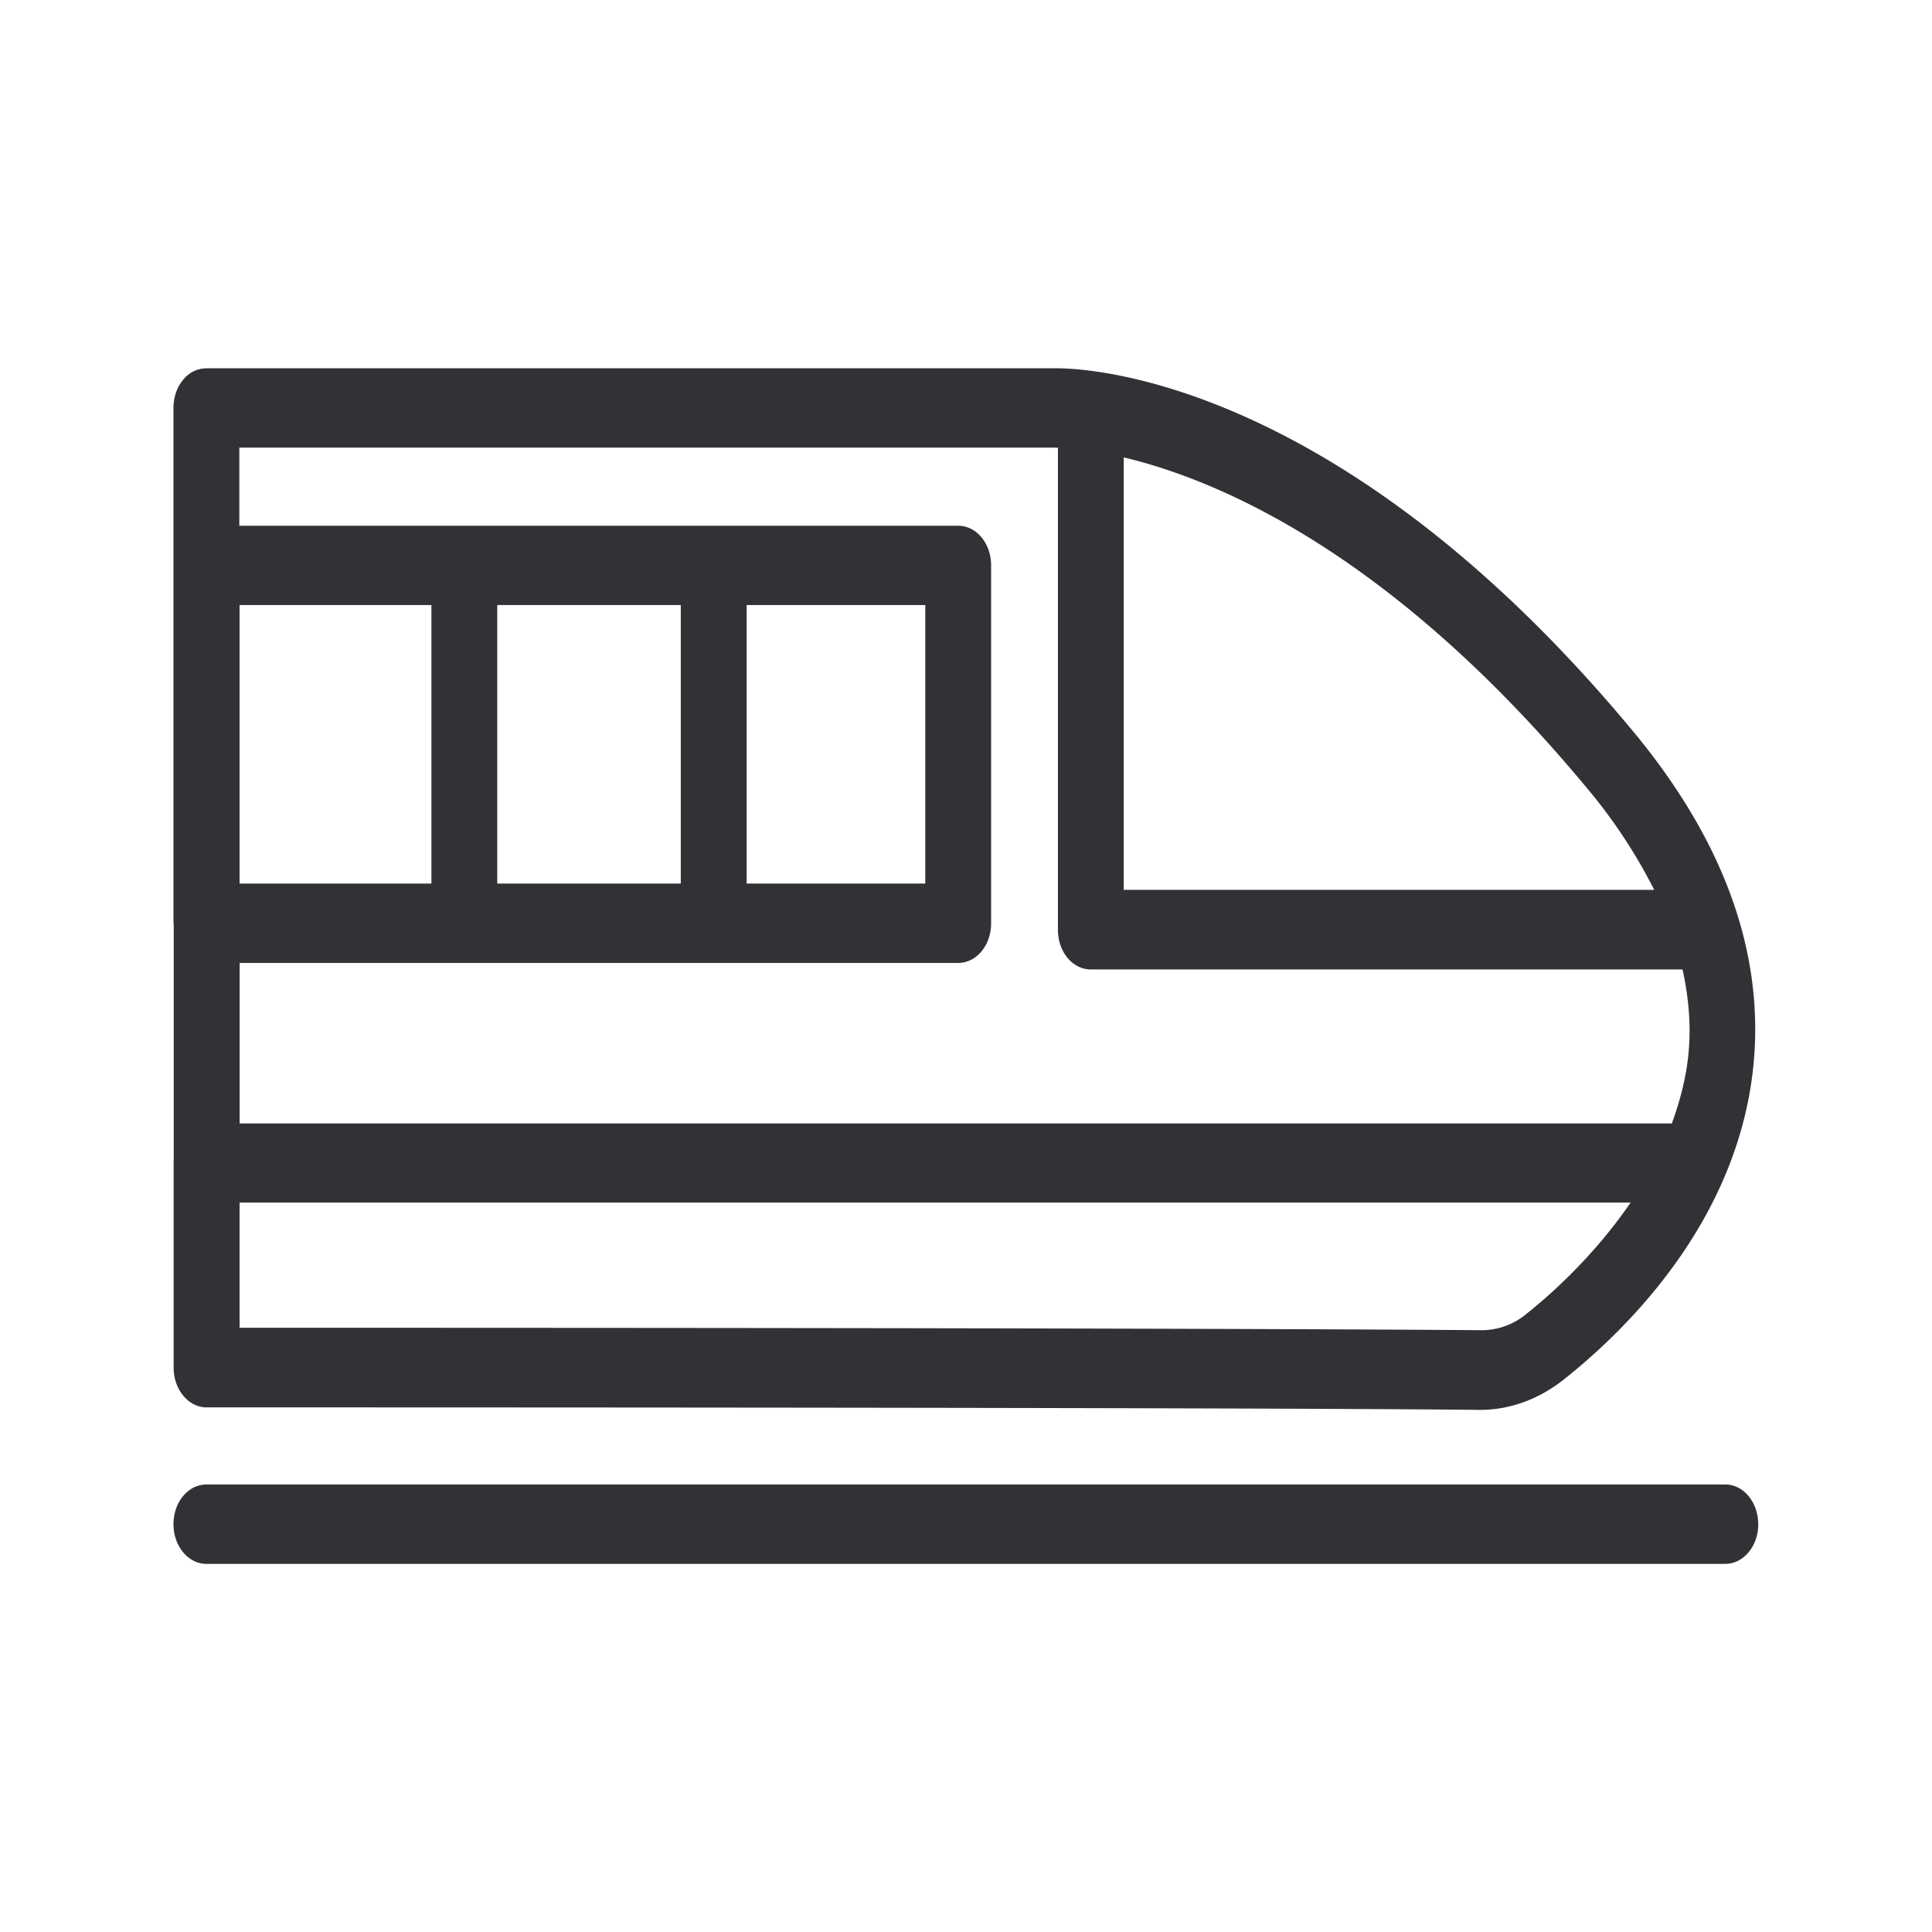 <svg width="24" height="24" fill="none" xmlns="http://www.w3.org/2000/svg"><path d="m2.155 14.449.001-.006.002-.005v-2.961c0-.001 0-.003-.002-.004l-.001-.004v-6.4c0-.133.042-.259.12-.351a.372.372 0 0 1 .289-.143H13.1c.196-.002 3.42-.028 7.187 4.51 1.112 1.339 1.616 2.711 1.501 4.081-.165 1.955-1.552 3.328-2.361 3.97-.311.246-.67.378-1.042.378h-.014c-1.062-.012-4.726-.031-15.804-.031-.227 0-.41-.222-.41-.493v-2.533l-.002-.008Zm.818-8.888v.97h8.93c.227 0 .409.22.409.492v4.446c0 .274-.182.493-.41.493H2.977v1.994h17.773l.008.001.009.002c.103-.283.182-.577.21-.894.03-.336 0-.678-.076-1.022h-7.35c-.227 0-.409-.219-.409-.493V5.56c-.017.003-.03.003-.034 0H2.973Zm17.576 5.493.001.003v-.003h-.001Zm0 0a6.544 6.544 0 0 0-.842-1.272c-2.44-2.938-4.605-3.829-5.748-4.1v5.372h6.59Zm-1.576 5.258c.308-.244.84-.726 1.283-1.373H2.976v1.555c10.764 0 14.35.022 15.4.03a.871.871 0 0 0 .597-.212ZM5.359 10.976v-3.46H2.976v3.46h2.383Zm.818 0h2.28v-3.46h-2.28v3.46Zm5.317 0v-3.46H9.275v3.46h2.219Zm10.347 7.958c0-.272-.182-.493-.409-.493H2.564c-.227 0-.409.22-.409.493 0 .271.182.493.409.493h18.868c.227 0 .41-.222.41-.493Z" fill="#313235"/></svg>